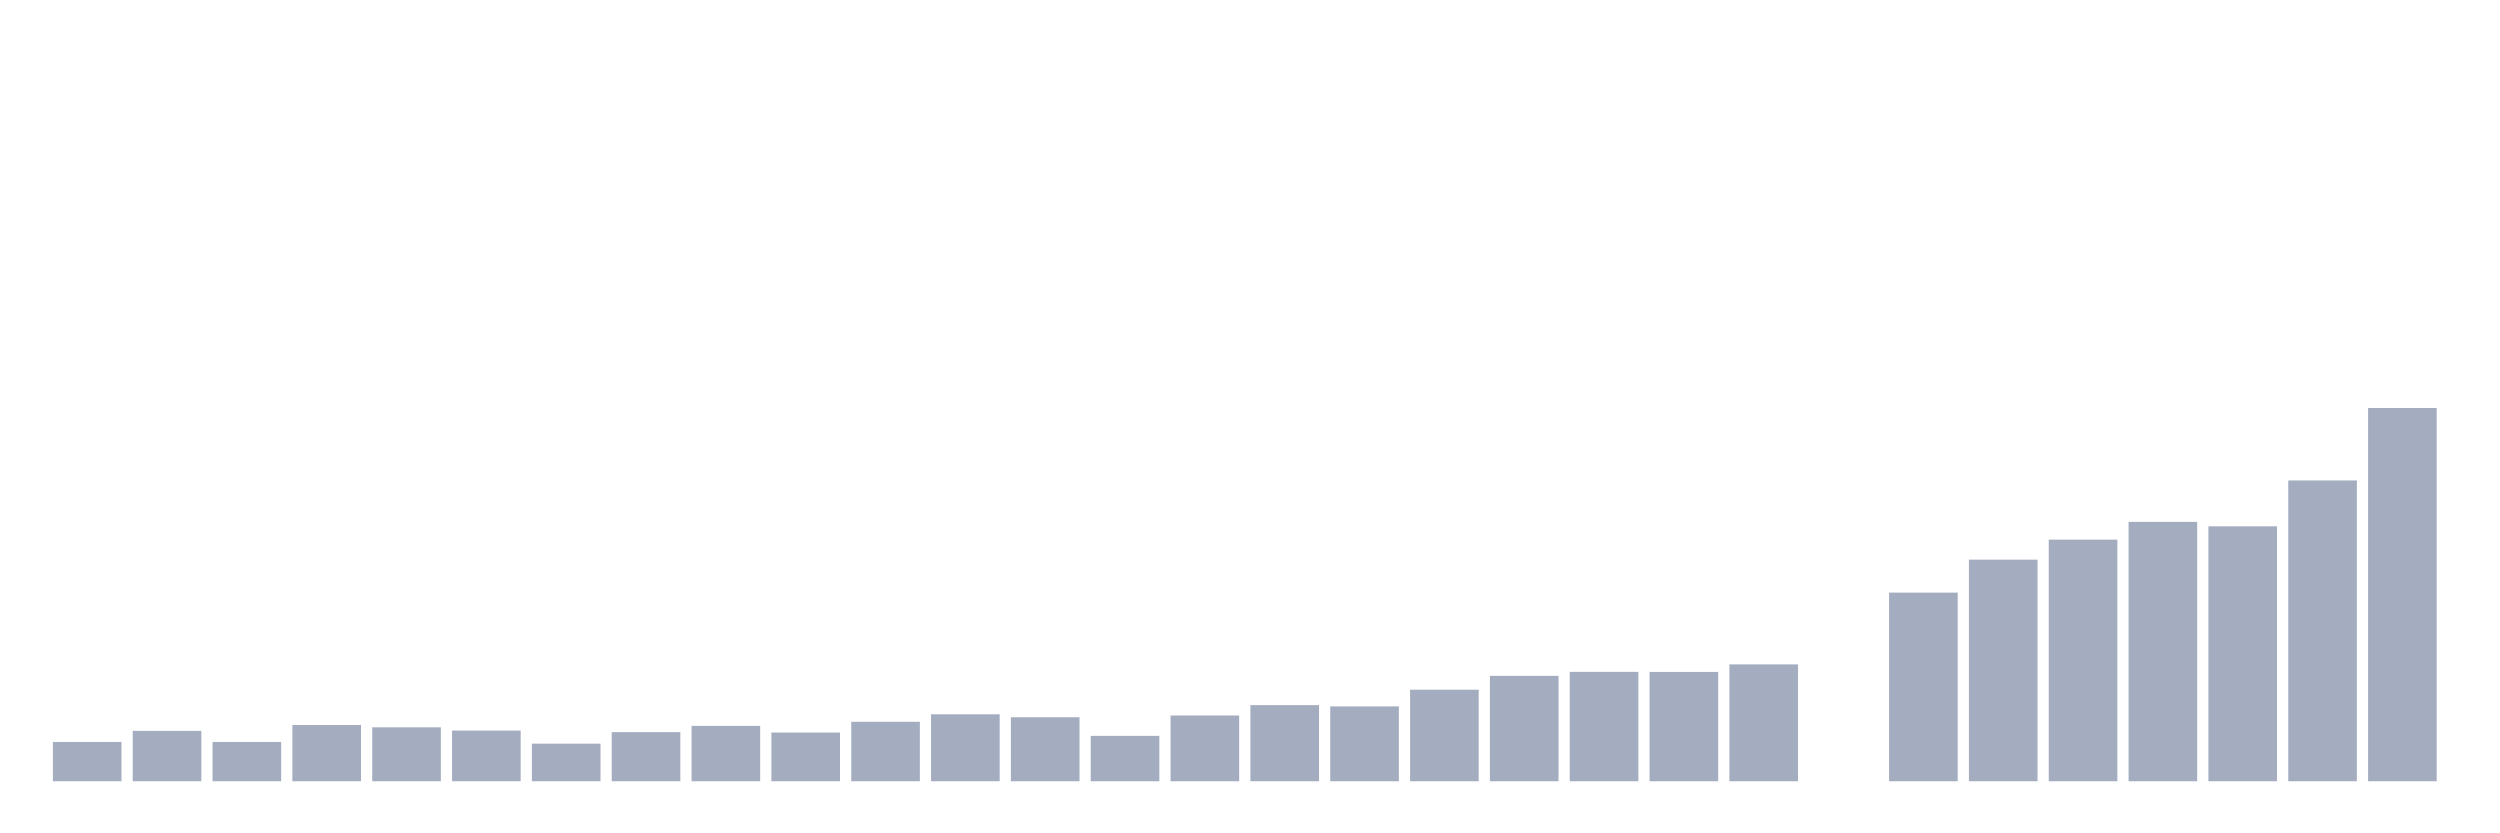 <svg xmlns="http://www.w3.org/2000/svg" viewBox="0 0 480 160"><g transform="translate(10,10)"><rect class="bar" x="0.153" width="13.175" y="132.456" height="7.544" fill="rgb(164,173,192)"></rect><rect class="bar" x="15.482" width="13.175" y="130.326" height="9.674" fill="rgb(164,173,192)"></rect><rect class="bar" x="30.81" width="13.175" y="132.456" height="7.544" fill="rgb(164,173,192)"></rect><rect class="bar" x="46.138" width="13.175" y="129.204" height="10.796" fill="rgb(164,173,192)"></rect><rect class="bar" x="61.466" width="13.175" y="129.644" height="10.356" fill="rgb(164,173,192)"></rect><rect class="bar" x="76.794" width="13.175" y="130.269" height="9.731" fill="rgb(164,173,192)"></rect><rect class="bar" x="92.123" width="13.175" y="132.78" height="7.22" fill="rgb(164,173,192)"></rect><rect class="bar" x="107.451" width="13.175" y="130.569" height="9.431" fill="rgb(164,173,192)"></rect><rect class="bar" x="122.779" width="13.175" y="129.366" height="10.634" fill="rgb(164,173,192)"></rect><rect class="bar" x="138.107" width="13.175" y="130.65" height="9.35" fill="rgb(164,173,192)"></rect><rect class="bar" x="153.436" width="13.175" y="128.579" height="11.421" fill="rgb(164,173,192)"></rect><rect class="bar" x="168.764" width="13.175" y="127.144" height="12.856" fill="rgb(164,173,192)"></rect><rect class="bar" x="184.092" width="13.175" y="127.711" height="12.289" fill="rgb(164,173,192)"></rect><rect class="bar" x="199.42" width="13.175" y="131.287" height="8.713" fill="rgb(164,173,192)"></rect><rect class="bar" x="214.748" width="13.175" y="127.376" height="12.624" fill="rgb(164,173,192)"></rect><rect class="bar" x="230.077" width="13.175" y="125.386" height="14.614" fill="rgb(164,173,192)"></rect><rect class="bar" x="245.405" width="13.175" y="125.629" height="14.371" fill="rgb(164,173,192)"></rect><rect class="bar" x="260.733" width="13.175" y="122.423" height="17.577" fill="rgb(164,173,192)"></rect><rect class="bar" x="276.061" width="13.175" y="119.762" height="20.238" fill="rgb(164,173,192)"></rect><rect class="bar" x="291.39" width="13.175" y="118.998" height="21.002" fill="rgb(164,173,192)"></rect><rect class="bar" x="306.718" width="13.175" y="119.01" height="20.99" fill="rgb(164,173,192)"></rect><rect class="bar" x="322.046" width="13.175" y="117.563" height="22.437" fill="rgb(164,173,192)"></rect><rect class="bar" x="337.374" width="13.175" y="140" height="0" fill="rgb(164,173,192)"></rect><rect class="bar" x="352.702" width="13.175" y="103.782" height="36.218" fill="rgb(164,173,192)"></rect><rect class="bar" x="368.031" width="13.175" y="97.453" height="42.547" fill="rgb(164,173,192)"></rect><rect class="bar" x="383.359" width="13.175" y="93.611" height="46.389" fill="rgb(164,173,192)"></rect><rect class="bar" x="398.687" width="13.175" y="90.198" height="49.802" fill="rgb(164,173,192)"></rect><rect class="bar" x="414.015" width="13.175" y="91.054" height="48.946" fill="rgb(164,173,192)"></rect><rect class="bar" x="429.344" width="13.175" y="82.248" height="57.752" fill="rgb(164,173,192)"></rect><rect class="bar" x="444.672" width="13.175" y="68.34" height="71.66" fill="rgb(164,173,192)"></rect></g></svg>